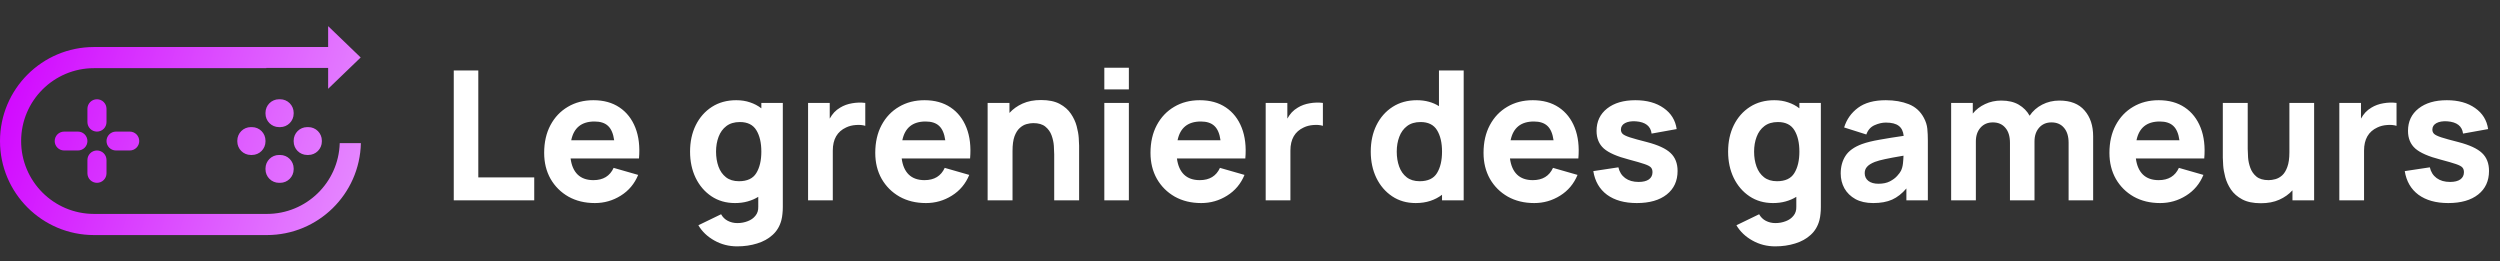 <svg width="287" height="30" viewBox="0 0 287 30" fill="none" xmlns="http://www.w3.org/2000/svg">
<rect x="0" y="0" width="287" height="30" fill="#333333" stroke="none"/>
<path fill-rule="evenodd" clip-rule="evenodd" d="M41.407 6.598L37.67 3V5.398H30.573V7.797H37.67V10.195L41.407 6.598ZM10.793 5.398H30.573V7.825H10.793C6.172 7.825 2.426 11.571 2.426 16.192C2.426 20.812 6.172 24.558 10.793 24.558H30.638C35.179 24.558 38.874 20.941 39.001 16.431H41.429C41.301 22.282 36.519 26.985 30.638 26.985H10.793C4.832 26.985 -3.26974e-06 22.152 -3.26974e-06 16.192C-3.26974e-06 10.231 4.832 5.398 10.793 5.398ZM11.131 11.395C10.526 11.395 10.036 11.885 10.036 12.49V14.012C10.036 14.618 10.526 15.108 11.131 15.108C11.737 15.108 12.227 14.618 12.227 14.012V12.49C12.227 11.885 11.737 11.395 11.131 11.395ZM30.478 13.04C30.478 13.897 31.173 14.593 32.031 14.593H32.16C33.018 14.593 33.713 13.897 33.713 13.04V12.947C33.713 12.09 33.018 11.395 32.16 11.395H32.031C31.173 11.395 30.478 12.09 30.478 12.947V13.04ZM28.796 17.791C27.938 17.791 27.243 17.095 27.243 16.238V16.145C27.243 15.288 27.938 14.592 28.796 14.592H28.925C29.783 14.592 30.478 15.288 30.478 16.145V16.238C30.478 17.095 29.783 17.791 28.925 17.791H28.796ZM32.031 20.988C31.173 20.988 30.478 20.293 30.478 19.436V19.343C30.478 18.486 31.173 17.791 32.031 17.791H32.16C33.018 17.791 33.713 18.486 33.713 19.343V19.436C33.713 20.293 33.018 20.988 32.16 20.988H32.031ZM35.266 17.791C34.408 17.791 33.713 17.095 33.713 16.238V16.145C33.713 15.288 34.408 14.592 35.266 14.592H35.396C36.253 14.592 36.949 15.288 36.949 16.145V16.238C36.949 17.095 36.253 17.791 35.396 17.791H35.266ZM10.036 18.37C10.036 17.765 10.526 17.275 11.131 17.275C11.737 17.275 12.227 17.765 12.227 18.37V19.893C12.227 20.498 11.737 20.988 11.131 20.988C10.526 20.988 10.036 20.498 10.036 19.893V18.37ZM12.227 16.192C12.227 16.79 12.712 17.275 13.31 17.275H14.901C15.499 17.275 15.984 16.79 15.984 16.192C15.984 15.593 15.499 15.108 14.901 15.108H13.31C12.712 15.108 12.227 15.593 12.227 16.192ZM7.362 17.275C6.763 17.275 6.279 16.79 6.279 16.192C6.279 15.593 6.763 15.108 7.362 15.108H8.952C9.551 15.108 10.036 15.593 10.036 16.192C10.036 16.79 9.551 17.275 8.952 17.275H7.362Z" fill="url(#paint0_linear)"/>
<path d="M52.092 23H61.33V20.369H54.909V8.086H52.092V23ZM68.291 23.311C69.368 23.311 70.359 23.028 71.263 22.461C72.175 21.895 72.841 21.101 73.262 20.079L70.445 19.271C70.017 20.21 69.243 20.68 68.125 20.68C67.359 20.68 66.754 20.466 66.312 20.038C65.877 19.61 65.608 18.995 65.505 18.194H73.355C73.473 16.841 73.335 15.664 72.941 14.662C72.547 13.661 71.94 12.884 71.118 12.332C70.296 11.78 69.299 11.504 68.125 11.504C67.02 11.504 66.043 11.756 65.194 12.26C64.345 12.757 63.678 13.458 63.195 14.362C62.712 15.267 62.47 16.33 62.47 17.552C62.47 18.671 62.715 19.665 63.205 20.535C63.703 21.398 64.386 22.078 65.256 22.575C66.133 23.066 67.144 23.311 68.291 23.311ZM68.249 13.948C68.926 13.948 69.444 14.117 69.803 14.455C70.169 14.794 70.403 15.343 70.507 16.102H65.577C65.874 14.666 66.765 13.948 68.249 13.948ZM84.377 23.311C84.902 23.311 85.385 23.249 85.827 23.124C86.276 23 86.683 22.824 87.049 22.596V23.725C87.063 24.139 86.956 24.485 86.728 24.761C86.507 25.044 86.21 25.254 85.838 25.392C85.465 25.538 85.068 25.61 84.647 25.61C84.253 25.61 83.887 25.524 83.549 25.351C83.217 25.178 82.962 24.926 82.782 24.595L80.172 25.859C80.6 26.584 81.211 27.167 82.005 27.609C82.799 28.058 83.673 28.282 84.626 28.282C85.448 28.282 86.21 28.172 86.915 27.951C87.619 27.737 88.213 27.409 88.696 26.967C89.186 26.525 89.521 25.962 89.701 25.279C89.763 25.037 89.804 24.792 89.825 24.543C89.853 24.302 89.867 24.043 89.867 23.766V11.814H87.402V12.436C87.022 12.139 86.59 11.911 86.107 11.752C85.63 11.586 85.102 11.504 84.522 11.504C83.452 11.504 82.52 11.759 81.726 12.27C80.932 12.781 80.314 13.482 79.872 14.373C79.437 15.256 79.219 16.268 79.219 17.407C79.219 18.526 79.433 19.53 79.862 20.421C80.297 21.312 80.901 22.016 81.674 22.534C82.447 23.052 83.349 23.311 84.377 23.311ZM84.833 20.804C84.225 20.804 83.728 20.652 83.342 20.349C82.955 20.045 82.668 19.637 82.482 19.126C82.296 18.609 82.202 18.035 82.202 17.407C82.202 16.786 82.299 16.22 82.492 15.709C82.686 15.191 82.983 14.78 83.383 14.476C83.79 14.165 84.308 14.01 84.937 14.01C85.82 14.01 86.452 14.324 86.832 14.953C87.212 15.574 87.402 16.392 87.402 17.407C87.402 18.422 87.208 19.244 86.822 19.872C86.442 20.494 85.779 20.804 84.833 20.804ZM92.767 23H95.605V17.283C95.605 15.985 96.116 15.101 97.138 14.631C97.469 14.473 97.839 14.379 98.246 14.352C98.66 14.317 99.023 14.348 99.334 14.445V11.814C98.829 11.752 98.325 11.766 97.821 11.856C97.317 11.939 96.862 12.104 96.454 12.353C96.192 12.505 95.96 12.688 95.76 12.902C95.567 13.116 95.398 13.354 95.253 13.616V11.814H92.767V23ZM106.301 23.311C107.378 23.311 108.369 23.028 109.273 22.461C110.185 21.895 110.851 21.101 111.272 20.079L108.455 19.271C108.027 20.21 107.253 20.68 106.135 20.68C105.368 20.68 104.764 20.466 104.322 20.038C103.887 19.61 103.618 18.995 103.515 18.194H111.365C111.483 16.841 111.345 15.664 110.951 14.662C110.557 13.661 109.95 12.884 109.128 12.332C108.306 11.78 107.309 11.504 106.135 11.504C105.03 11.504 104.053 11.756 103.204 12.26C102.355 12.757 101.688 13.458 101.205 14.362C100.722 15.267 100.48 16.33 100.48 17.552C100.48 18.671 100.725 19.665 101.215 20.535C101.712 21.398 102.396 22.078 103.266 22.575C104.143 23.066 105.154 23.311 106.301 23.311ZM106.259 13.948C106.936 13.948 107.454 14.117 107.813 14.455C108.179 14.794 108.413 15.343 108.517 16.102H103.587C103.884 14.666 104.775 13.948 106.259 13.948ZM113.38 23H116.238V17.324C116.238 16.627 116.314 16.068 116.466 15.646C116.625 15.225 116.825 14.908 117.067 14.694C117.309 14.473 117.567 14.324 117.844 14.248C118.12 14.172 118.379 14.134 118.62 14.134C119.221 14.134 119.684 14.269 120.008 14.538C120.34 14.807 120.578 15.142 120.723 15.543C120.868 15.943 120.954 16.344 120.982 16.744C121.009 17.138 121.023 17.462 121.023 17.718V23H123.882V16.724C123.882 16.537 123.868 16.24 123.84 15.833C123.813 15.425 123.733 14.977 123.602 14.486C123.471 13.989 123.25 13.513 122.939 13.057C122.636 12.601 122.207 12.225 121.655 11.928C121.103 11.631 120.388 11.483 119.511 11.483C118.703 11.483 117.999 11.617 117.398 11.887C116.798 12.156 116.294 12.515 115.886 12.964V11.814H113.38V23ZM126.776 10.261H129.594V7.775H126.776V10.261ZM126.776 23H129.594V11.814H126.776V23ZM137.898 23.311C138.975 23.311 139.966 23.028 140.87 22.461C141.782 21.895 142.448 21.101 142.869 20.079L140.052 19.271C139.624 20.21 138.851 20.68 137.732 20.68C136.966 20.68 136.362 20.466 135.92 20.038C135.485 19.61 135.215 18.995 135.112 18.194H142.963C143.08 16.841 142.942 15.664 142.548 14.662C142.155 13.661 141.547 12.884 140.725 12.332C139.904 11.78 138.906 11.504 137.732 11.504C136.627 11.504 135.65 11.756 134.801 12.26C133.952 12.757 133.286 13.458 132.802 14.362C132.319 15.267 132.077 16.33 132.077 17.552C132.077 18.671 132.322 19.665 132.813 20.535C133.31 21.398 133.993 22.078 134.863 22.575C135.74 23.066 136.752 23.311 137.898 23.311ZM137.857 13.948C138.533 13.948 139.051 14.117 139.41 14.455C139.776 14.794 140.011 15.343 140.114 16.102H135.184C135.481 14.666 136.372 13.948 137.857 13.948ZM145.301 23H148.139V17.283C148.139 15.985 148.65 15.101 149.672 14.631C150.003 14.473 150.373 14.379 150.78 14.352C151.194 14.317 151.557 14.348 151.868 14.445V11.814C151.364 11.752 150.86 11.766 150.355 11.856C149.851 11.939 149.396 12.104 148.988 12.353C148.726 12.505 148.495 12.688 148.294 12.902C148.101 13.116 147.932 13.354 147.787 13.616V11.814H145.301V23ZM162.521 23.311C163.136 23.311 163.695 23.228 164.199 23.062C164.703 22.896 165.152 22.662 165.545 22.358V23H168.031V8.086H165.193V12.187C164.848 11.966 164.461 11.797 164.033 11.68C163.612 11.562 163.156 11.504 162.666 11.504C161.596 11.504 160.664 11.759 159.87 12.27C159.076 12.781 158.458 13.482 158.016 14.373C157.581 15.256 157.363 16.268 157.363 17.407C157.363 18.526 157.577 19.53 158.005 20.421C158.44 21.312 159.045 22.016 159.818 22.534C160.591 23.052 161.492 23.311 162.521 23.311ZM162.977 20.804C162.369 20.804 161.872 20.652 161.485 20.349C161.099 20.045 160.812 19.637 160.626 19.126C160.439 18.609 160.346 18.035 160.346 17.407C160.346 16.786 160.443 16.22 160.636 15.709C160.829 15.191 161.126 14.78 161.527 14.476C161.934 14.165 162.452 14.01 163.08 14.01C163.964 14.01 164.596 14.324 164.976 14.953C165.356 15.574 165.545 16.392 165.545 17.407C165.545 18.422 165.352 19.244 164.965 19.872C164.586 20.494 163.923 20.804 162.977 20.804ZM176.13 23.311C177.208 23.311 178.198 23.028 179.103 22.461C180.014 21.895 180.681 21.101 181.102 20.079L178.285 19.271C177.857 20.21 177.083 20.68 175.965 20.68C175.198 20.68 174.594 20.466 174.152 20.038C173.717 19.61 173.448 18.995 173.344 18.194H181.195C181.312 16.841 181.174 15.664 180.781 14.662C180.387 13.661 179.78 12.884 178.958 12.332C178.136 11.78 177.138 11.504 175.965 11.504C174.86 11.504 173.883 11.756 173.034 12.26C172.184 12.757 171.518 13.458 171.035 14.362C170.551 15.267 170.31 16.33 170.31 17.552C170.31 18.671 170.555 19.665 171.045 20.535C171.542 21.398 172.226 22.078 173.096 22.575C173.973 23.066 174.984 23.311 176.13 23.311ZM176.089 13.948C176.766 13.948 177.283 14.117 177.643 14.455C178.008 14.794 178.243 15.343 178.347 16.102H173.417C173.714 14.666 174.604 13.948 176.089 13.948ZM187.904 23.311C189.368 23.311 190.514 22.983 191.343 22.327C192.171 21.671 192.586 20.77 192.586 19.624C192.586 18.754 192.316 18.067 191.778 17.562C191.246 17.058 190.342 16.641 189.064 16.309C188.194 16.088 187.545 15.909 187.117 15.771C186.696 15.633 186.416 15.498 186.278 15.367C186.147 15.236 186.081 15.073 186.081 14.88C186.081 14.556 186.237 14.307 186.548 14.134C186.865 13.962 187.283 13.893 187.801 13.927C188.899 14.01 189.499 14.479 189.603 15.336L192.482 14.818C192.337 13.803 191.84 12.998 190.991 12.405C190.141 11.804 189.057 11.504 187.739 11.504C186.385 11.504 185.305 11.821 184.497 12.456C183.689 13.092 183.285 13.948 183.285 15.025C183.285 15.881 183.565 16.558 184.124 17.055C184.683 17.545 185.646 17.966 187.014 18.319C187.821 18.533 188.415 18.705 188.795 18.836C189.182 18.968 189.43 19.102 189.541 19.24C189.651 19.372 189.706 19.548 189.706 19.769C189.706 20.121 189.568 20.397 189.292 20.597C189.016 20.791 188.622 20.887 188.111 20.887C187.49 20.887 186.976 20.739 186.568 20.442C186.168 20.145 185.909 19.734 185.791 19.209L182.912 19.644C183.099 20.811 183.623 21.716 184.486 22.358C185.356 22.993 186.496 23.311 187.904 23.311ZM203.545 23.311C204.07 23.311 204.553 23.249 204.995 23.124C205.444 23 205.851 22.824 206.217 22.596V23.725C206.231 24.139 206.124 24.485 205.896 24.761C205.675 25.044 205.378 25.254 205.005 25.392C204.633 25.538 204.236 25.61 203.814 25.61C203.421 25.61 203.055 25.524 202.717 25.351C202.385 25.178 202.13 24.926 201.95 24.595L199.34 25.859C199.768 26.584 200.379 27.167 201.173 27.609C201.967 28.058 202.841 28.282 203.794 28.282C204.615 28.282 205.378 28.172 206.083 27.951C206.787 27.737 207.381 27.409 207.864 26.967C208.354 26.525 208.689 25.962 208.869 25.279C208.931 25.037 208.972 24.792 208.993 24.543C209.021 24.302 209.034 24.043 209.034 23.766V11.814H206.569V12.436C206.19 12.139 205.758 11.911 205.275 11.752C204.798 11.586 204.27 11.504 203.69 11.504C202.62 11.504 201.688 11.759 200.894 12.27C200.1 12.781 199.482 13.482 199.04 14.373C198.605 15.256 198.387 16.268 198.387 17.407C198.387 18.526 198.601 19.53 199.029 20.421C199.464 21.312 200.069 22.016 200.842 22.534C201.615 23.052 202.516 23.311 203.545 23.311ZM204.001 20.804C203.393 20.804 202.896 20.652 202.509 20.349C202.123 20.045 201.836 19.637 201.65 19.126C201.463 18.609 201.37 18.035 201.37 17.407C201.37 16.786 201.467 16.22 201.66 15.709C201.853 15.191 202.15 14.78 202.551 14.476C202.958 14.165 203.476 14.01 204.104 14.01C204.988 14.01 205.62 14.324 206 14.953C206.38 15.574 206.569 16.392 206.569 17.407C206.569 18.422 206.376 19.244 205.989 19.872C205.61 20.494 204.947 20.804 204.001 20.804ZM215.042 23.311C215.905 23.311 216.63 23.18 217.217 22.917C217.811 22.648 218.356 22.22 218.853 21.633V23H221.318V16.164C221.318 15.653 221.298 15.191 221.256 14.776C221.215 14.362 221.084 13.948 220.863 13.534C220.469 12.788 219.889 12.263 219.123 11.959C218.356 11.655 217.479 11.504 216.492 11.504C215.146 11.504 214.082 11.794 213.302 12.374C212.522 12.954 211.99 13.706 211.707 14.631L214.255 15.439C214.434 14.928 214.749 14.573 215.197 14.373C215.646 14.172 216.078 14.072 216.492 14.072C217.155 14.072 217.649 14.196 217.973 14.445C218.298 14.687 218.487 15.07 218.543 15.595C217.493 15.746 216.568 15.895 215.767 16.04C214.966 16.178 214.296 16.344 213.758 16.537C212.86 16.869 212.228 17.321 211.862 17.894C211.496 18.46 211.313 19.133 211.313 19.914C211.313 20.535 211.455 21.105 211.738 21.622C212.028 22.134 212.449 22.544 213.002 22.855C213.561 23.159 214.241 23.311 215.042 23.311ZM215.643 21.094C215.159 21.094 214.776 20.987 214.493 20.773C214.21 20.552 214.068 20.252 214.068 19.872C214.068 19.589 214.158 19.347 214.338 19.147C214.517 18.94 214.814 18.754 215.228 18.588C215.546 18.471 215.936 18.363 216.399 18.267C216.868 18.163 217.576 18.032 218.522 17.873C218.515 18.142 218.494 18.439 218.46 18.764C218.425 19.081 218.349 19.361 218.232 19.603C218.156 19.762 218.011 19.959 217.797 20.193C217.59 20.428 217.307 20.639 216.948 20.825C216.596 21.005 216.161 21.094 215.643 21.094ZM223.991 23H226.829V16.226C226.829 15.584 227.005 15.063 227.357 14.662C227.716 14.255 228.189 14.051 228.776 14.051C229.39 14.051 229.87 14.259 230.215 14.673C230.568 15.08 230.744 15.653 230.744 16.392V23H233.561V16.226C233.561 15.584 233.737 15.063 234.089 14.662C234.448 14.255 234.921 14.051 235.508 14.051C236.122 14.051 236.602 14.259 236.948 14.673C237.3 15.08 237.476 15.653 237.476 16.392V23H240.293V15.646C240.293 14.424 239.965 13.437 239.309 12.684C238.66 11.925 237.697 11.545 236.419 11.545C235.701 11.545 235.042 11.7 234.441 12.011C233.84 12.322 233.36 12.746 233.001 13.285C232.711 12.76 232.297 12.339 231.759 12.021C231.22 11.704 230.55 11.545 229.749 11.545C229.073 11.545 228.451 11.68 227.885 11.949C227.319 12.211 226.849 12.574 226.476 13.036V11.814H223.991V23ZM247.983 23.311C249.06 23.311 250.051 23.028 250.956 22.461C251.867 21.895 252.533 21.101 252.954 20.079L250.137 19.271C249.709 20.21 248.936 20.68 247.817 20.68C247.051 20.68 246.447 20.466 246.005 20.038C245.57 19.61 245.301 18.995 245.197 18.194H253.048C253.165 16.841 253.027 15.664 252.633 14.662C252.24 13.661 251.632 12.884 250.811 12.332C249.989 11.78 248.991 11.504 247.817 11.504C246.713 11.504 245.736 11.756 244.886 12.26C244.037 12.757 243.371 13.458 242.887 14.362C242.404 15.267 242.162 16.33 242.162 17.552C242.162 18.671 242.407 19.665 242.898 20.535C243.395 21.398 244.078 22.078 244.948 22.575C245.825 23.066 246.837 23.311 247.983 23.311ZM247.942 13.948C248.618 13.948 249.136 14.117 249.495 14.455C249.861 14.794 250.096 15.343 250.199 16.102H245.269C245.566 14.666 246.457 13.948 247.942 13.948ZM259.55 23.331C260.358 23.331 261.062 23.197 261.663 22.927C262.263 22.658 262.768 22.299 263.175 21.85V23H265.661V11.814H262.823V17.49C262.823 18.18 262.743 18.74 262.585 19.168C262.433 19.589 262.236 19.91 261.994 20.131C261.753 20.345 261.494 20.49 261.217 20.566C260.941 20.642 260.682 20.68 260.441 20.68C259.84 20.68 259.374 20.545 259.042 20.276C258.718 20.007 258.483 19.672 258.338 19.271C258.193 18.871 258.107 18.474 258.079 18.08C258.052 17.68 258.038 17.352 258.038 17.096V11.814H255.179V18.091C255.179 18.277 255.193 18.574 255.221 18.981C255.248 19.389 255.328 19.841 255.459 20.338C255.59 20.828 255.808 21.301 256.111 21.757C256.422 22.213 256.854 22.589 257.406 22.886C257.958 23.183 258.673 23.331 259.55 23.331ZM268.555 23H271.393V17.283C271.393 15.985 271.904 15.101 272.926 14.631C273.257 14.473 273.627 14.379 274.034 14.352C274.448 14.317 274.811 14.348 275.122 14.445V11.814C274.618 11.752 274.114 11.766 273.61 11.856C273.105 11.939 272.65 12.104 272.242 12.353C271.98 12.505 271.749 12.688 271.548 12.902C271.355 13.116 271.186 13.354 271.041 13.616V11.814H268.555V23ZM281.058 23.311C282.522 23.311 283.668 22.983 284.497 22.327C285.325 21.671 285.739 20.77 285.739 19.624C285.739 18.754 285.47 18.067 284.932 17.562C284.4 17.058 283.495 16.641 282.218 16.309C281.348 16.088 280.699 15.909 280.271 15.771C279.85 15.633 279.57 15.498 279.432 15.367C279.301 15.236 279.235 15.073 279.235 14.88C279.235 14.556 279.39 14.307 279.701 14.134C280.019 13.962 280.437 13.893 280.954 13.927C282.052 14.01 282.653 14.479 282.757 15.336L285.636 14.818C285.491 13.803 284.994 12.998 284.144 12.405C283.295 11.804 282.211 11.504 280.892 11.504C279.539 11.504 278.458 11.821 277.65 12.456C276.843 13.092 276.439 13.948 276.439 15.025C276.439 15.881 276.718 16.558 277.278 17.055C277.837 17.545 278.8 17.966 280.167 18.319C280.975 18.533 281.569 18.705 281.949 18.836C282.335 18.968 282.584 19.102 282.694 19.24C282.805 19.372 282.86 19.548 282.86 19.769C282.86 20.121 282.722 20.397 282.446 20.597C282.17 20.791 281.776 20.887 281.265 20.887C280.644 20.887 280.129 20.739 279.722 20.442C279.321 20.145 279.062 19.734 278.945 19.209L276.066 19.644C276.252 20.811 276.777 21.716 277.64 22.358C278.51 22.993 279.649 23.311 281.058 23.311Z" fill="white"/>
<defs>
<linearGradient id="paint0_linear" x1="0" y1="3" x2="44.63" y2="15.968" gradientUnits="userSpaceOnUse">
<stop stop-color="#D001FF"/>
<stop offset="1" stop-color="#E68DFF"/>
</linearGradient>
</defs>
</svg>
